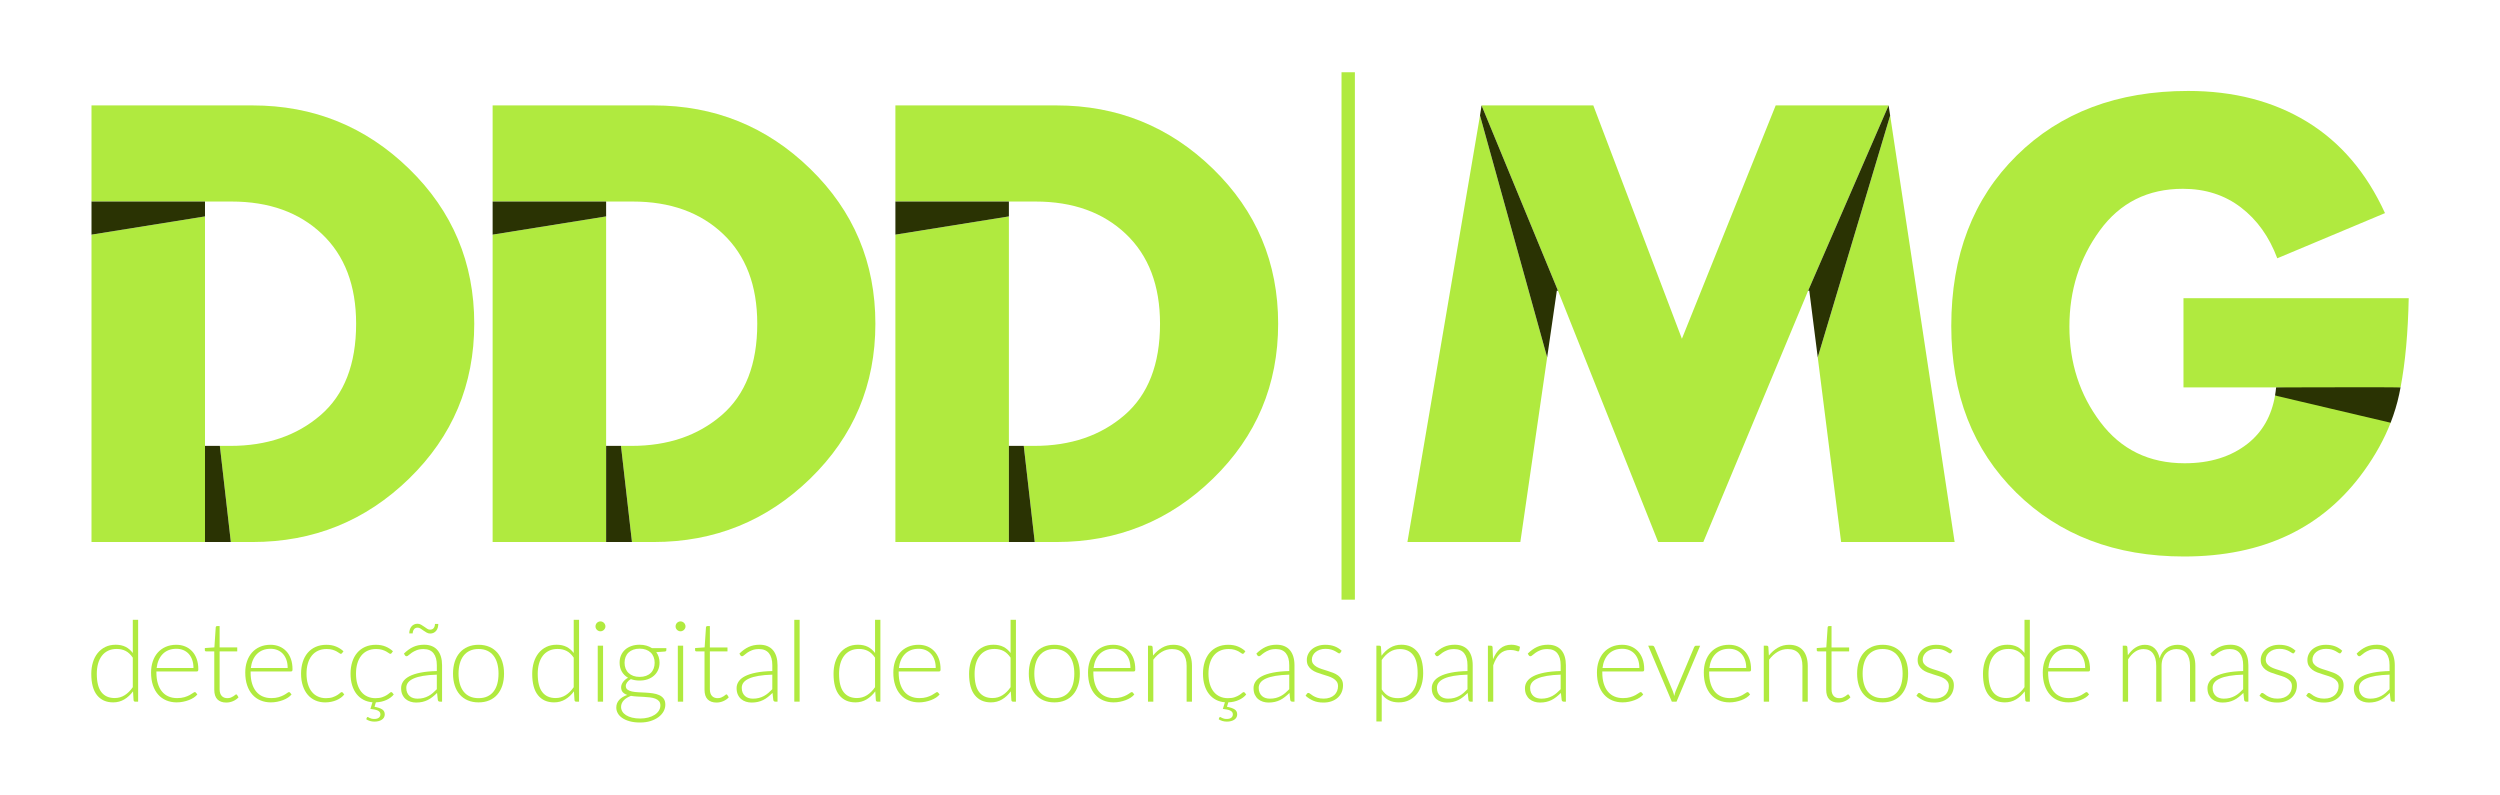 <?xml version="1.0" encoding="utf-8"?>
<!-- Generator: Adobe Illustrator 16.0.0, SVG Export Plug-In . SVG Version: 6.00 Build 0)  -->
<!DOCTYPE svg PUBLIC "-//W3C//DTD SVG 1.1//EN" "http://www.w3.org/Graphics/SVG/1.1/DTD/svg11.dtd">
<svg version="1.1" id="Layer_1" xmlns="http://www.w3.org/2000/svg" xmlns:xlink="http://www.w3.org/1999/xlink" x="0px" y="0px"
	 width="721.286px" height="229.301px" viewBox="0 0 721.286 229.301" enable-background="new 0 0 721.286 229.301"
	 xml:space="preserve">
<g>
	<rect x="387.047" y="20.846" fill="#B0EA3F" width="3.857" height="152.167"/>
	<path fill="#B0EA3F" d="M291.08,62.436v66.209v27.736h-32.746V67.694L291.08,62.436z M291.08,58.146h-32.746V30.412h46.444
		c17.595,0,32.658,6.098,45.187,18.294c12.531,12.196,18.799,27.094,18.799,44.688c0,17.599-6.268,32.494-18.799,44.691
		c-12.529,12.193-27.592,18.295-45.187,18.295h-6.246l-3.166-27.736h3.062c10.466,0,19.13-2.949,25.976-8.852
		c6.853-5.906,10.278-14.701,10.278-26.398c0-11.026-3.285-19.655-9.86-25.895c-6.571-6.232-15.258-9.353-26.059-9.353H291.08"/>
	<path fill="#B0EA3F" d="M427.448,30.412h32.242l25.564,67.326l27.061-67.326h32.576l0,0l-23.219,53.461l-30.238,72.508h-13.031
		L449.5,83.873L427.448,30.412z M446.377,103.102l-7.738,53.279h-32.578L427.002,33.34L446.377,103.102z M545.338,33.34
		l18.6,123.041H531.19l-6.744-53.279L545.338,33.34z"/>
	<path fill="#B0EA3F" d="M656.694,111.774h-26.729V86.043h64.982c-0.201,9.976-0.984,18.552-2.352,25.731
		C692.596,111.774,683.739,113.503,656.694,111.774z M689.729,121.969c-1.838,4.713-4.385,9.33-7.646,13.861
		c-11.803,16.48-29.125,24.727-51.955,24.727c-19.826,0-35.973-6.152-48.445-18.463c-12.475-12.301-18.713-28.318-18.713-48.03
		c0-20.381,6.291-36.779,18.885-49.2c12.58-12.415,29.068-18.627,49.449-18.627c13.137,0,24.555,2.953,34.244,8.854
		c9.689,5.903,17.209,14.701,22.555,26.394l-31.076,13.034c-2.332-6.238-5.846-11.138-10.525-14.701
		c-4.676-3.565-10.246-5.348-16.703-5.348c-10.139,0-18.129,4.009-23.979,12.03c-5.848,8.019-8.768,17.264-8.768,27.73
		c0,10.472,2.98,19.657,8.939,27.565c5.957,7.912,14.061,11.861,24.307,11.861c7.35,0,13.416-1.893,18.211-5.678
		c4.238-3.352,6.867-7.979,7.877-13.871C656.442,113.779,690.475,120.061,689.729,121.969z"/>
	<polygon fill="#2A3303" points="521.672,83.873 522.004,83.873 524.446,103.102 545.338,33.34 544.891,30.412 	"/>
	<polygon fill="#2A3303" points="427.448,30.412 427.002,33.34 446.377,103.102 449.165,83.873 449.5,83.873 	"/>
	<polygon fill="#2A3303" points="291.08,58.146 291.08,62.436 258.334,67.694 258.334,58.146 	"/>
	<polygon fill="#2A3303" points="291.08,128.645 295.365,128.645 298.532,156.381 291.08,156.381 	"/>
	<path fill="#2A3303" d="M689.725,121.965c1.055-2.703,1.881-5.43,2.469-8.189c0.139-0.649,0.264-1.324,0.395-2.001
		c0.02-0.093-35.895,0-35.895,0c-0.078,0.801-0.188,1.576-0.316,2.332L689.725,121.965z"/>
	<path fill="#B0EA3F" d="M174.875,62.436v66.209v27.736H142.13V67.694L174.875,62.436z M174.875,58.146H142.13V30.412h46.444
		c17.595,0,32.658,6.098,45.187,18.294c12.531,12.196,18.797,27.094,18.797,44.688c0,17.599-6.267,32.494-18.797,44.691
		c-12.529,12.193-27.592,18.295-45.187,18.295h-6.246l-3.166-27.736h3.062c10.466,0,19.13-2.949,25.976-8.852
		c6.853-5.906,10.278-14.701,10.278-26.398c0-11.026-3.285-19.655-9.86-25.895c-6.571-6.232-15.258-9.353-26.059-9.353H174.875"/>
	<polygon fill="#2A3303" points="174.875,58.146 174.875,62.436 142.13,67.694 142.13,58.146 	"/>
	<polygon fill="#2A3303" points="174.875,128.645 179.161,128.645 182.328,156.381 174.875,156.381 	"/>
	<path fill="#B0EA3F" d="M59.144,62.436v66.209v27.736H26.398V67.694L59.144,62.436z M59.144,58.146H26.398V30.412h46.444
		c17.595,0,32.658,6.098,45.187,18.294c12.531,12.196,18.797,27.094,18.797,44.688c0,17.599-6.266,32.494-18.797,44.691
		c-12.529,12.193-27.592,18.295-45.187,18.295h-6.246l-3.166-27.736h3.062c10.466,0,19.13-2.949,25.976-8.852
		c6.853-5.906,10.278-14.701,10.278-26.398c0-11.026-3.285-19.655-9.86-25.895c-6.571-6.232-15.258-9.353-26.06-9.353H59.144"/>
	<polygon fill="#2A3303" points="59.144,58.146 59.144,62.436 26.398,67.694 26.398,58.146 	"/>
	<polygon fill="#2A3303" points="59.144,128.645 63.429,128.645 66.597,156.381 59.144,156.381 	"/>
	<g>
		<path fill="#B0EA3F" d="M39.005,202.434c-0.27,0-0.423-0.139-0.468-0.42l-0.159-2.549c-0.716,0.973-1.552,1.75-2.512,2.322
			c-0.959,0.572-2.036,0.861-3.226,0.861c-1.981,0-3.529-0.689-4.639-2.064c-1.108-1.373-1.664-3.432-1.664-6.182
			c0-1.178,0.153-2.277,0.464-3.303c0.308-1.021,0.762-1.906,1.363-2.66c0.603-0.752,1.338-1.344,2.21-1.777
			c0.871-0.43,1.879-0.648,3.015-0.648c1.093,0,2.04,0.205,2.843,0.607c0.803,0.408,1.494,1,2.08,1.779v-9.574h1.542v23.607H39.005z
			 M33.079,201.396c1.073,0,2.044-0.273,2.91-0.826c0.867-0.553,1.641-1.32,2.324-2.307v-8.52c-0.628-0.918-1.318-1.566-2.071-1.943
			c-0.752-0.381-1.606-0.568-2.562-0.568c-0.953,0-1.788,0.17-2.502,0.52c-0.716,0.346-1.313,0.832-1.795,1.465
			c-0.481,0.637-0.847,1.395-1.091,2.271c-0.24,0.885-0.364,1.854-0.364,2.914c0,2.402,0.444,4.17,1.332,5.297
			C30.15,200.832,31.42,201.396,33.079,201.396z"/>
		<path fill="#B0EA3F" d="M50.871,186.029c0.909,0,1.75,0.158,2.524,0.471c0.773,0.316,1.443,0.773,2.011,1.375
			c0.57,0.596,1.012,1.336,1.332,2.213c0.319,0.875,0.478,1.883,0.478,3.02c0,0.234-0.034,0.398-0.105,0.484
			c-0.067,0.088-0.181,0.129-0.331,0.129H45.127v0.309c0,1.211,0.141,2.277,0.423,3.199c0.281,0.918,0.678,1.689,1.199,2.309
			c0.521,0.625,1.148,1.094,1.884,1.404c0.736,0.318,1.557,0.473,2.465,0.473c0.812,0,1.515-0.09,2.11-0.268
			c0.595-0.182,1.095-0.379,1.5-0.604c0.407-0.221,0.726-0.418,0.966-0.6c0.235-0.178,0.412-0.266,0.517-0.266
			c0.143,0,0.249,0.053,0.326,0.162l0.423,0.52c-0.261,0.322-0.604,0.627-1.03,0.91c-0.429,0.279-0.904,0.52-1.431,0.719
			c-0.521,0.201-1.085,0.359-1.686,0.479c-0.6,0.121-1.203,0.182-1.809,0.182c-1.102,0-2.109-0.195-3.018-0.58
			c-0.909-0.381-1.689-0.941-2.341-1.68c-0.648-0.732-1.152-1.633-1.508-2.699s-0.532-2.287-0.532-3.66
			c0-1.156,0.164-2.225,0.495-3.201c0.33-0.982,0.805-1.826,1.428-2.533s1.384-1.264,2.289-1.664
			C48.701,186.232,49.723,186.029,50.871,186.029z M50.896,187.182c-0.833,0-1.578,0.131-2.238,0.391
			c-0.658,0.26-1.228,0.631-1.709,1.117c-0.479,0.488-0.869,1.072-1.165,1.758c-0.297,0.678-0.495,1.441-0.591,2.283H55.82
			c0-0.863-0.121-1.641-0.356-2.326c-0.239-0.688-0.572-1.268-1.005-1.746c-0.432-0.475-0.951-0.838-1.556-1.094
			C52.296,187.311,51.628,187.182,50.896,187.182z"/>
		<path fill="#B0EA3F" d="M65.281,202.697c-1.093,0-1.942-0.307-2.549-0.91c-0.605-0.605-0.909-1.541-0.909-2.809v-11.033h-2.321
			c-0.119,0-0.215-0.031-0.291-0.098c-0.075-0.064-0.114-0.158-0.114-0.275v-0.6l2.758-0.195L62.243,181
			c0.011-0.096,0.051-0.182,0.12-0.26c0.07-0.076,0.164-0.113,0.282-0.113h0.72v6.166h5.081v1.152h-5.081v10.953
			c0,0.443,0.059,0.824,0.172,1.143c0.114,0.32,0.269,0.582,0.471,0.787c0.2,0.207,0.436,0.357,0.707,0.455
			c0.27,0.098,0.56,0.146,0.875,0.146c0.389,0,0.724-0.055,1.006-0.168c0.282-0.115,0.525-0.244,0.731-0.377
			c0.205-0.135,0.373-0.258,0.503-0.373c0.129-0.113,0.231-0.172,0.307-0.172c0.086,0,0.174,0.057,0.261,0.164l0.423,0.682
			c-0.412,0.455-0.934,0.82-1.567,1.096C66.619,202.557,65.961,202.697,65.281,202.697z"/>
		<path fill="#B0EA3F" d="M78.05,186.029c0.909,0,1.75,0.158,2.522,0.471c0.773,0.316,1.447,0.773,2.015,1.375
			c0.568,0.596,1.009,1.336,1.329,2.213c0.32,0.875,0.479,1.883,0.479,3.02c0,0.234-0.038,0.398-0.104,0.484
			c-0.072,0.088-0.182,0.129-0.333,0.129H72.306v0.309c0,1.211,0.141,2.277,0.421,3.199c0.282,0.918,0.682,1.689,1.203,2.309
			c0.518,0.625,1.145,1.094,1.881,1.404c0.736,0.318,1.559,0.473,2.467,0.473c0.812,0,1.514-0.09,2.109-0.268
			c0.593-0.182,1.096-0.379,1.501-0.604c0.404-0.221,0.728-0.418,0.963-0.6c0.239-0.178,0.412-0.266,0.521-0.266
			c0.139,0,0.248,0.053,0.324,0.162l0.421,0.52c-0.26,0.322-0.603,0.627-1.031,0.91c-0.425,0.279-0.902,0.52-1.426,0.719
			c-0.526,0.201-1.089,0.359-1.687,0.479c-0.602,0.121-1.205,0.182-1.81,0.182c-1.104,0-2.11-0.195-3.019-0.58
			c-0.909-0.381-1.688-0.941-2.338-1.68c-0.652-0.732-1.153-1.633-1.511-2.699c-0.355-1.066-0.533-2.287-0.533-3.66
			c0-1.156,0.165-2.225,0.496-3.201c0.331-0.982,0.806-1.826,1.428-2.533c0.623-0.707,1.386-1.264,2.289-1.664
			C75.877,186.232,76.904,186.029,78.05,186.029z M78.073,187.182c-0.833,0-1.575,0.131-2.233,0.391
			c-0.661,0.26-1.231,0.631-1.712,1.117c-0.479,0.488-0.868,1.072-1.165,1.758c-0.298,0.678-0.494,1.441-0.593,2.283h10.629
			c0-0.863-0.118-1.641-0.355-2.326c-0.238-0.688-0.575-1.268-1.006-1.746c-0.431-0.475-0.95-0.838-1.554-1.094
			C79.478,187.311,78.809,187.182,78.073,187.182z"/>
		<path fill="#B0EA3F" d="M98.688,188.449c-0.055,0.055-0.104,0.098-0.151,0.135c-0.051,0.039-0.118,0.057-0.204,0.057
			c-0.107,0-0.258-0.07-0.448-0.219c-0.189-0.143-0.442-0.303-0.753-0.477c-0.313-0.172-0.706-0.332-1.177-0.48
			c-0.469-0.143-1.039-0.219-1.709-0.219c-0.932,0-1.756,0.164-2.476,0.496c-0.719,0.33-1.324,0.803-1.817,1.42
			c-0.492,0.615-0.868,1.363-1.126,2.24c-0.262,0.873-0.392,1.861-0.392,2.949c0,1.139,0.134,2.146,0.399,3.02
			c0.265,0.879,0.639,1.617,1.127,2.217c0.486,0.602,1.077,1.059,1.767,1.369c0.693,0.316,1.461,0.473,2.305,0.473
			c0.781,0,1.433-0.092,1.956-0.275c0.526-0.188,0.957-0.385,1.298-0.604c0.343-0.215,0.612-0.412,0.812-0.598
			c0.2-0.184,0.359-0.275,0.477-0.275c0.141,0,0.25,0.053,0.327,0.162l0.423,0.52c-0.249,0.322-0.564,0.627-0.942,0.91
			c-0.379,0.279-0.806,0.523-1.284,0.729c-0.475,0.205-0.993,0.363-1.547,0.477c-0.558,0.115-1.14,0.174-1.746,0.174
			c-1.026,0-1.966-0.186-2.814-0.564c-0.85-0.369-1.58-0.91-2.191-1.619c-0.61-0.709-1.088-1.576-1.427-2.604
			c-0.343-1.031-0.513-2.197-0.513-3.51c0-1.23,0.165-2.354,0.488-3.371c0.324-1.02,0.798-1.893,1.417-2.629
			c0.623-0.736,1.386-1.309,2.289-1.711c0.904-0.404,1.94-0.611,3.109-0.611c1.049,0,1.981,0.166,2.798,0.506
			c0.818,0.334,1.527,0.789,2.136,1.361L98.688,188.449z"/>
		<path fill="#B0EA3F" d="M106.087,206.865c0.055,0,0.127,0.029,0.219,0.09s0.215,0.123,0.358,0.193
			c0.147,0.07,0.328,0.139,0.544,0.197c0.216,0.059,0.481,0.086,0.795,0.086c0.553,0,0.981-0.117,1.289-0.355
			c0.31-0.236,0.463-0.564,0.463-0.975c0-0.27-0.072-0.494-0.21-0.672c-0.141-0.18-0.341-0.33-0.602-0.449
			c-0.259-0.117-0.564-0.209-0.915-0.273c-0.354-0.066-0.738-0.125-1.163-0.178l0.601-1.916c-0.94-0.064-1.801-0.301-2.578-0.705
			c-0.781-0.406-1.447-0.961-2.005-1.662c-0.557-0.705-0.985-1.551-1.289-2.539c-0.305-0.99-0.455-2.107-0.455-3.355
			c0-1.23,0.16-2.354,0.488-3.371c0.322-1.02,0.795-1.893,1.417-2.629s1.384-1.309,2.289-1.711c0.903-0.404,1.939-0.611,3.108-0.611
			c1.047,0,1.981,0.166,2.798,0.506c0.816,0.334,1.527,0.789,2.132,1.361l-0.404,0.553c-0.055,0.055-0.105,0.098-0.156,0.135
			c-0.045,0.039-0.113,0.057-0.202,0.057c-0.106,0-0.256-0.07-0.445-0.219c-0.19-0.143-0.442-0.303-0.753-0.477
			c-0.315-0.172-0.707-0.332-1.177-0.48c-0.472-0.143-1.042-0.219-1.713-0.219c-0.93,0-1.754,0.164-2.473,0.496
			c-0.721,0.33-1.327,0.803-1.819,1.42c-0.49,0.615-0.869,1.363-1.127,2.24c-0.261,0.873-0.39,1.861-0.39,2.949
			c0,1.139,0.131,2.146,0.396,3.02c0.266,0.879,0.644,1.617,1.129,2.217c0.486,0.602,1.077,1.059,1.769,1.369
			c0.692,0.316,1.46,0.473,2.306,0.473c0.778,0,1.43-0.092,1.954-0.275c0.523-0.188,0.956-0.385,1.297-0.604
			c0.344-0.215,0.612-0.412,0.812-0.598c0.202-0.184,0.362-0.275,0.48-0.275c0.139,0,0.248,0.053,0.323,0.162l0.421,0.52
			c-0.486,0.627-1.181,1.152-2.084,1.572c-0.902,0.424-1.928,0.656-3.073,0.701l-0.39,1.279c0.963,0.172,1.694,0.424,2.199,0.746
			c0.501,0.322,0.753,0.807,0.753,1.443c0,0.324-0.072,0.617-0.219,0.877c-0.145,0.262-0.351,0.479-0.616,0.656
			c-0.265,0.18-0.582,0.316-0.948,0.414c-0.37,0.098-0.77,0.146-1.202,0.146c-0.443,0-0.876-0.061-1.299-0.186
			c-0.423-0.127-0.772-0.293-1.055-0.496l0.163-0.455C105.894,206.932,105.982,206.865,106.087,206.865z"/>
		<path fill="#B0EA3F" d="M126.923,202.434c-0.326,0-0.526-0.15-0.599-0.455l-0.229-2.057c-0.444,0.434-0.883,0.822-1.321,1.168
			c-0.439,0.346-0.897,0.639-1.371,0.875c-0.478,0.238-0.991,0.418-1.542,0.543c-0.554,0.125-1.157,0.189-1.818,0.189
			c-0.553,0-1.089-0.084-1.606-0.246c-0.521-0.162-0.981-0.412-1.38-0.746c-0.399-0.336-0.723-0.766-0.965-1.289
			c-0.244-0.523-0.364-1.156-0.364-1.893c0-0.682,0.193-1.312,0.583-1.896c0.389-0.584,0.999-1.092,1.825-1.527
			c0.826-0.432,1.893-0.777,3.197-1.037c1.302-0.26,2.871-0.412,4.697-0.453v-1.688c0-1.492-0.32-2.641-0.963-3.451
			c-0.644-0.803-1.599-1.207-2.864-1.207c-0.779,0-1.443,0.107-1.99,0.324c-0.545,0.219-1.009,0.453-1.385,0.715
			c-0.381,0.26-0.688,0.496-0.926,0.715c-0.238,0.217-0.438,0.326-0.599,0.326c-0.219,0-0.379-0.1-0.488-0.295l-0.276-0.473
			c0.844-0.844,1.731-1.48,2.661-1.914c0.932-0.43,1.985-0.648,3.163-0.648c0.867,0,1.624,0.135,2.271,0.416
			c0.652,0.273,1.19,0.668,1.617,1.184c0.427,0.514,0.75,1.133,0.965,1.865c0.215,0.73,0.325,1.543,0.325,2.443v10.512H126.923z
			 M120.431,201.574c0.627,0,1.206-0.064,1.729-0.199c0.526-0.137,1.014-0.328,1.46-0.57c0.449-0.242,0.87-0.533,1.257-0.867
			c0.392-0.338,0.774-0.697,1.153-1.088v-4.201c-1.536,0.043-2.856,0.158-3.966,0.35c-1.108,0.186-2.024,0.441-2.743,0.77
			c-0.719,0.324-1.249,0.707-1.59,1.156c-0.341,0.451-0.511,0.961-0.511,1.535c0,0.541,0.09,1.008,0.269,1.404
			c0.177,0.396,0.413,0.721,0.705,0.973c0.29,0.258,0.634,0.443,1.022,0.561C119.606,201.516,120.01,201.574,120.431,201.574z
			 M124.067,181.666c0.465,0,0.818-0.15,1.055-0.447c0.237-0.295,0.363-0.701,0.374-1.209h0.958c0,0.391-0.054,0.756-0.155,1.098
			c-0.102,0.34-0.255,0.633-0.455,0.883c-0.202,0.248-0.448,0.443-0.74,0.584c-0.29,0.141-0.621,0.213-0.988,0.213
			c-0.358,0-0.694-0.092-1.014-0.27c-0.319-0.178-0.625-0.373-0.917-0.584s-0.576-0.406-0.852-0.584
			c-0.275-0.18-0.553-0.266-0.835-0.266c-0.454,0-0.801,0.152-1.038,0.459c-0.24,0.307-0.368,0.707-0.39,1.195h-0.991
			c0-0.391,0.055-0.756,0.163-1.096s0.267-0.639,0.471-0.883c0.204-0.252,0.455-0.447,0.747-0.588
			c0.29-0.141,0.623-0.211,0.989-0.211c0.37,0,0.71,0.09,1.03,0.27c0.32,0.178,0.623,0.373,0.909,0.584
			c0.288,0.211,0.568,0.404,0.846,0.584C123.508,181.576,123.785,181.666,124.067,181.666z"/>
		<path fill="#B0EA3F" d="M138.072,186.029c1.157,0,2.192,0.199,3.107,0.592c0.913,0.398,1.685,0.955,2.311,1.682
			s1.106,1.598,1.437,2.621c0.331,1.021,0.494,2.168,0.494,3.428c0,1.268-0.164,2.41-0.494,3.426
			c-0.331,1.018-0.81,1.889-1.437,2.611c-0.626,0.727-1.398,1.285-2.311,1.674c-0.915,0.389-1.95,0.586-3.107,0.586
			c-1.161,0-2.195-0.197-3.108-0.586c-0.916-0.389-1.687-0.947-2.322-1.674c-0.632-0.723-1.113-1.594-1.443-2.611
			c-0.329-1.016-0.497-2.158-0.497-3.426c0-1.26,0.168-2.406,0.497-3.428c0.33-1.023,0.811-1.895,1.443-2.621
			c0.635-0.727,1.406-1.283,2.322-1.682C135.877,186.229,136.911,186.029,138.072,186.029z M138.072,201.43
			c0.961,0,1.803-0.164,2.524-0.496c0.72-0.33,1.319-0.799,1.801-1.42c0.479-0.615,0.841-1.359,1.077-2.229
			c0.239-0.873,0.357-1.85,0.357-2.934c0-1.068-0.118-2.041-0.357-2.918c-0.236-0.875-0.598-1.627-1.077-2.246
			c-0.481-0.623-1.081-1.102-1.801-1.436c-0.721-0.336-1.562-0.506-2.524-0.506c-0.963,0-1.804,0.17-2.523,0.506
			c-0.719,0.334-1.32,0.812-1.8,1.436c-0.484,0.619-0.846,1.371-1.09,2.246c-0.241,0.877-0.364,1.85-0.364,2.918
			c0,1.084,0.123,2.061,0.364,2.934c0.245,0.869,0.606,1.613,1.09,2.229c0.479,0.621,1.081,1.09,1.8,1.42
			C136.268,201.266,137.109,201.43,138.072,201.43z"/>
		<path fill="#B0EA3F" d="M166.217,202.434c-0.266,0-0.42-0.139-0.463-0.42l-0.163-2.549c-0.716,0.973-1.552,1.75-2.512,2.322
			c-0.959,0.572-2.034,0.861-3.224,0.861c-1.983,0-3.529-0.689-4.637-2.064c-1.11-1.373-1.666-3.432-1.666-6.182
			c0-1.178,0.153-2.277,0.462-3.303c0.307-1.021,0.764-1.906,1.363-2.66c0.603-0.752,1.34-1.344,2.212-1.777
			c0.871-0.43,1.877-0.648,3.013-0.648c1.093,0,2.042,0.205,2.843,0.607c0.803,0.408,1.498,1,2.08,1.779v-9.574h1.542v23.607
			H166.217z M160.294,201.396c1.071,0,2.04-0.273,2.906-0.826c0.867-0.553,1.641-1.32,2.324-2.307v-8.52
			c-0.626-0.918-1.318-1.566-2.071-1.943c-0.752-0.381-1.606-0.568-2.558-0.568c-0.955,0-1.79,0.17-2.504,0.52
			c-0.715,0.346-1.315,0.832-1.797,1.465c-0.481,0.637-0.842,1.395-1.087,2.271c-0.244,0.885-0.366,1.854-0.366,2.914
			c0,2.402,0.444,4.17,1.333,5.297C157.362,200.832,158.632,201.396,160.294,201.396z"/>
		<path fill="#B0EA3F" d="M174.676,180.725c0,0.195-0.04,0.375-0.122,0.543c-0.08,0.168-0.186,0.316-0.315,0.447
			c-0.131,0.129-0.282,0.23-0.455,0.305c-0.172,0.08-0.358,0.119-0.551,0.119c-0.196,0-0.378-0.039-0.551-0.119
			c-0.175-0.074-0.327-0.176-0.457-0.305c-0.128-0.131-0.234-0.279-0.307-0.447c-0.076-0.168-0.113-0.348-0.113-0.543
			c0-0.197,0.038-0.381,0.113-0.559c0.073-0.18,0.179-0.334,0.307-0.463c0.13-0.129,0.281-0.234,0.457-0.309
			c0.172-0.076,0.355-0.115,0.551-0.115c0.193,0,0.379,0.039,0.551,0.115c0.172,0.074,0.324,0.18,0.455,0.309
			c0.129,0.129,0.235,0.283,0.315,0.463C174.636,180.344,174.676,180.527,174.676,180.725z M173.994,186.293v16.141h-1.539v-16.141
			H173.994z"/>
		<path fill="#B0EA3F" d="M184.542,186.014c0.705,0,1.355,0.084,1.956,0.262c0.599,0.172,1.138,0.416,1.615,0.727h4.137v0.537
			c0,0.271-0.152,0.416-0.454,0.438l-2.451,0.178c0.303,0.412,0.537,0.877,0.699,1.389c0.162,0.514,0.245,1.064,0.245,1.646
			c0,0.781-0.142,1.484-0.423,2.119c-0.282,0.635-0.673,1.176-1.179,1.621c-0.5,0.449-1.104,0.797-1.809,1.049
			c-0.703,0.248-1.48,0.371-2.336,0.371c-0.932,0-1.773-0.141-2.53-0.42c-0.454,0.258-0.812,0.568-1.073,0.924
			c-0.256,0.357-0.387,0.703-0.387,1.037c0,0.465,0.16,0.826,0.483,1.07c0.329,0.25,0.758,0.434,1.292,0.545
			c0.536,0.115,1.148,0.186,1.834,0.221c0.686,0.029,1.383,0.068,2.094,0.105c0.707,0.039,1.405,0.105,2.091,0.203
			c0.689,0.1,1.3,0.268,1.834,0.508c0.535,0.244,0.967,0.584,1.291,1.025c0.325,0.438,0.486,1.02,0.486,1.744
			c0,0.67-0.167,1.312-0.502,1.93c-0.337,0.619-0.82,1.162-1.454,1.641c-0.633,0.475-1.398,0.854-2.295,1.145
			c-0.897,0.285-1.905,0.428-3.018,0.428c-1.138,0-2.132-0.115-2.986-0.35c-0.854-0.232-1.572-0.545-2.15-0.941
			c-0.578-0.391-1.014-0.85-1.306-1.369c-0.292-0.518-0.438-1.07-0.438-1.656c0-0.855,0.281-1.59,0.843-2.207
			c0.562-0.613,1.335-1.092,2.32-1.428c-0.543-0.184-0.972-0.447-1.291-0.795c-0.318-0.346-0.478-0.826-0.478-1.445
			c0-0.225,0.043-0.461,0.13-0.711c0.086-0.25,0.217-0.496,0.389-0.74c0.172-0.242,0.382-0.473,0.625-0.688
			c0.245-0.219,0.528-0.414,0.852-0.584c-0.77-0.445-1.367-1.035-1.792-1.773c-0.429-0.729-0.642-1.594-0.642-2.578
			c0-0.777,0.137-1.482,0.413-2.115c0.276-0.635,0.666-1.178,1.169-1.633c0.503-0.453,1.112-0.805,1.825-1.053
			C182.886,186.137,183.677,186.014,184.542,186.014z M190.529,203.523c0-0.508-0.13-0.918-0.396-1.227
			c-0.267-0.309-0.621-0.549-1.063-0.723c-0.444-0.17-0.956-0.293-1.534-0.361c-0.578-0.07-1.184-0.123-1.817-0.158
			c-0.633-0.033-1.268-0.064-1.907-0.098c-0.639-0.029-1.232-0.096-1.784-0.193c-0.412,0.164-0.793,0.352-1.144,0.561
			c-0.353,0.209-0.652,0.451-0.9,0.713c-0.252,0.266-0.446,0.557-0.584,0.877c-0.144,0.318-0.213,0.666-0.213,1.047
			c0,0.477,0.124,0.916,0.366,1.322c0.243,0.408,0.6,0.756,1.071,1.055c0.471,0.297,1.047,0.535,1.729,0.707
			c0.681,0.174,1.463,0.26,2.354,0.26c0.822,0,1.588-0.096,2.294-0.277c0.711-0.184,1.324-0.443,1.851-0.779
			c0.523-0.334,0.936-0.734,1.232-1.203C190.382,204.582,190.529,204.074,190.529,203.523z M184.542,195.293
			c0.692,0,1.31-0.098,1.849-0.295c0.542-0.201,0.997-0.48,1.365-0.84c0.368-0.355,0.646-0.781,0.835-1.281
			c0.189-0.496,0.286-1.049,0.286-1.654s-0.097-1.162-0.295-1.664c-0.194-0.502-0.478-0.934-0.85-1.291
			c-0.374-0.354-0.828-0.633-1.365-0.826c-0.536-0.195-1.142-0.293-1.825-0.293c-0.679,0-1.293,0.098-1.832,0.293
			c-0.542,0.193-0.999,0.473-1.371,0.826c-0.374,0.357-0.656,0.789-0.854,1.291c-0.194,0.502-0.29,1.059-0.29,1.664
			s0.096,1.158,0.29,1.654c0.198,0.5,0.479,0.926,0.854,1.281c0.372,0.359,0.829,0.639,1.371,0.84
			C183.248,195.195,183.862,195.293,184.542,195.293z"/>
		<path fill="#B0EA3F" d="M197.781,180.725c0,0.195-0.039,0.375-0.122,0.543c-0.08,0.168-0.186,0.316-0.316,0.447
			c-0.13,0.129-0.282,0.23-0.455,0.305c-0.172,0.08-0.356,0.119-0.55,0.119c-0.196,0-0.378-0.039-0.551-0.119
			c-0.175-0.074-0.327-0.176-0.457-0.305c-0.128-0.131-0.233-0.279-0.308-0.447c-0.075-0.168-0.11-0.348-0.11-0.543
			c0-0.197,0.036-0.381,0.11-0.559c0.074-0.18,0.18-0.334,0.308-0.463c0.13-0.129,0.282-0.234,0.457-0.309
			c0.172-0.076,0.355-0.115,0.551-0.115c0.194,0,0.378,0.039,0.55,0.115c0.173,0.074,0.325,0.18,0.455,0.309
			c0.131,0.129,0.236,0.283,0.316,0.463C197.743,180.344,197.781,180.527,197.781,180.725z M197.1,186.293v16.141h-1.539v-16.141
			H197.1z"/>
		<path fill="#B0EA3F" d="M206.724,202.697c-1.094,0-1.943-0.307-2.549-0.91c-0.605-0.605-0.909-1.541-0.909-2.809v-11.033h-2.322
			c-0.118,0-0.214-0.031-0.29-0.098c-0.076-0.064-0.114-0.158-0.114-0.275v-0.6l2.759-0.195l0.385-5.777
			c0.01-0.096,0.053-0.182,0.12-0.26c0.072-0.076,0.165-0.113,0.282-0.113h0.722v6.166h5.079v1.152h-5.079v10.953
			c0,0.443,0.057,0.824,0.17,1.143c0.113,0.32,0.271,0.582,0.47,0.787c0.198,0.207,0.436,0.357,0.707,0.455
			c0.27,0.098,0.562,0.146,0.875,0.146c0.389,0,0.724-0.055,1.008-0.168c0.279-0.115,0.523-0.244,0.729-0.377
			c0.204-0.135,0.372-0.258,0.505-0.373c0.127-0.113,0.231-0.172,0.308-0.172c0.084,0,0.172,0.057,0.258,0.164l0.423,0.682
			c-0.413,0.455-0.934,0.82-1.566,1.096C208.061,202.557,207.405,202.697,206.724,202.697z"/>
		<path fill="#B0EA3F" d="M223.713,202.434c-0.326,0-0.525-0.15-0.602-0.455l-0.227-2.057c-0.444,0.434-0.885,0.822-1.321,1.168
			c-0.441,0.346-0.897,0.639-1.373,0.875c-0.478,0.238-0.991,0.418-1.541,0.543c-0.552,0.125-1.157,0.189-1.817,0.189
			c-0.552,0-1.088-0.084-1.607-0.246c-0.517-0.162-0.98-0.412-1.38-0.746c-0.399-0.336-0.721-0.766-0.963-1.289
			c-0.243-0.523-0.366-1.156-0.366-1.893c0-0.682,0.194-1.312,0.585-1.896c0.387-0.584,0.997-1.092,1.825-1.527
			c0.827-0.432,1.893-0.777,3.197-1.037c1.302-0.26,2.869-0.412,4.699-0.453v-1.688c0-1.492-0.324-2.641-0.967-3.451
			c-0.644-0.803-1.599-1.207-2.864-1.207c-0.779,0-1.441,0.107-1.988,0.324c-0.545,0.219-1.008,0.453-1.388,0.715
			c-0.379,0.26-0.687,0.496-0.924,0.715c-0.239,0.217-0.437,0.326-0.602,0.326c-0.217,0-0.378-0.1-0.485-0.295l-0.276-0.473
			c0.843-0.844,1.729-1.48,2.661-1.914c0.93-0.43,1.983-0.648,3.163-0.648c0.865,0,1.625,0.135,2.272,0.416
			c0.649,0.273,1.188,0.668,1.614,1.184c0.428,0.514,0.75,1.133,0.966,1.865c0.217,0.73,0.324,1.543,0.324,2.443v10.512H223.713z
			 M217.22,201.574c0.626,0,1.204-0.064,1.727-0.199c0.526-0.137,1.014-0.328,1.462-0.57c0.45-0.242,0.868-0.533,1.257-0.867
			c0.389-0.338,0.773-0.697,1.155-1.088v-4.201c-1.54,0.043-2.86,0.158-3.971,0.35c-1.106,0.186-2.024,0.441-2.743,0.77
			c-0.717,0.324-1.25,0.707-1.59,1.156c-0.341,0.451-0.509,0.961-0.509,1.535c0,0.541,0.088,1.008,0.268,1.404
			c0.179,0.396,0.414,0.721,0.704,0.973c0.293,0.258,0.634,0.443,1.024,0.561C216.394,201.516,216.797,201.574,217.22,201.574z"/>
		<path fill="#B0EA3F" d="M230.704,178.826v23.607h-1.54v-23.607H230.704z"/>
		<path fill="#B0EA3F" d="M253.157,202.434c-0.269,0-0.424-0.139-0.466-0.42l-0.165-2.549c-0.713,0.973-1.549,1.75-2.508,2.322
			c-0.958,0.572-2.034,0.861-3.225,0.861c-1.981,0-3.529-0.689-4.64-2.064c-1.11-1.373-1.665-3.432-1.665-6.182
			c0-1.178,0.155-2.277,0.462-3.303c0.312-1.021,0.766-1.906,1.367-2.66c0.602-0.752,1.338-1.344,2.208-1.777
			c0.873-0.43,1.878-0.648,3.016-0.648c1.092,0,2.041,0.205,2.844,0.607c0.799,0.408,1.494,1,2.078,1.779v-9.574h1.542v23.607
			H253.157z M247.231,201.396c1.072,0,2.042-0.273,2.91-0.826c0.865-0.553,1.641-1.32,2.322-2.307v-8.52
			c-0.626-0.918-1.318-1.566-2.071-1.943c-0.753-0.381-1.605-0.568-2.56-0.568c-0.955,0-1.788,0.17-2.503,0.52
			c-0.715,0.346-1.312,0.832-1.795,1.465c-0.484,0.637-0.846,1.395-1.089,2.271c-0.244,0.885-0.364,1.854-0.364,2.914
			c0,2.402,0.444,4.17,1.331,5.297C244.298,200.832,245.573,201.396,247.231,201.396z"/>
		<path fill="#B0EA3F" d="M265.023,186.029c0.908,0,1.75,0.158,2.523,0.471c0.774,0.316,1.443,0.773,2.011,1.375
			c0.568,0.596,1.014,1.336,1.332,2.213c0.319,0.875,0.479,1.883,0.479,3.02c0,0.234-0.036,0.398-0.105,0.484
			c-0.069,0.088-0.183,0.129-0.334,0.129h-11.649v0.309c0,1.211,0.141,2.277,0.422,3.199c0.282,0.918,0.682,1.689,1.2,2.309
			c0.519,0.625,1.148,1.094,1.882,1.404c0.736,0.318,1.559,0.473,2.467,0.473c0.812,0,1.514-0.09,2.109-0.268
			c0.595-0.182,1.096-0.379,1.5-0.604c0.408-0.221,0.728-0.418,0.967-0.6c0.238-0.178,0.413-0.266,0.518-0.266
			c0.143,0,0.25,0.053,0.325,0.162l0.423,0.52c-0.26,0.322-0.601,0.627-1.03,0.91c-0.429,0.279-0.904,0.52-1.431,0.719
			c-0.523,0.201-1.085,0.359-1.686,0.479c-0.599,0.121-1.204,0.182-1.809,0.182c-1.104,0-2.109-0.195-3.018-0.58
			c-0.91-0.381-1.689-0.941-2.339-1.68c-0.65-0.732-1.155-1.633-1.508-2.699c-0.358-1.066-0.534-2.287-0.534-3.66
			c0-1.156,0.164-2.225,0.497-3.201c0.328-0.982,0.803-1.826,1.426-2.533s1.386-1.264,2.288-1.664
			C262.853,186.232,263.877,186.029,265.023,186.029z M265.049,187.182c-0.834,0-1.578,0.131-2.238,0.391
			c-0.658,0.26-1.228,0.631-1.708,1.117c-0.481,0.488-0.871,1.072-1.169,1.758c-0.295,0.678-0.493,1.441-0.589,2.283h10.628
			c0-0.863-0.119-1.641-0.356-2.326c-0.241-0.688-0.572-1.268-1.005-1.746c-0.434-0.475-0.951-0.838-1.557-1.094
			C266.451,187.311,265.781,187.182,265.049,187.182z"/>
		<path fill="#B0EA3F" d="M292.262,202.434c-0.268,0-0.423-0.139-0.465-0.42l-0.165-2.549c-0.715,0.973-1.551,1.75-2.51,2.322
			c-0.955,0.572-2.032,0.861-3.223,0.861c-1.983,0-3.528-0.689-4.639-2.064c-1.111-1.373-1.666-3.432-1.666-6.182
			c0-1.178,0.155-2.277,0.462-3.303c0.309-1.021,0.766-1.906,1.365-2.66c0.601-0.752,1.337-1.344,2.21-1.777
			c0.871-0.43,1.876-0.648,3.015-0.648c1.093,0,2.042,0.205,2.843,0.607c0.801,0.408,1.495,1,2.08,1.779v-9.574h1.542v23.607
			H292.262z M286.337,201.396c1.072,0,2.039-0.273,2.908-0.826c0.865-0.553,1.643-1.32,2.324-2.307v-8.52
			c-0.629-0.918-1.318-1.566-2.072-1.943c-0.755-0.381-1.609-0.568-2.559-0.568c-0.955,0-1.788,0.17-2.502,0.52
			c-0.716,0.346-1.315,0.832-1.797,1.465c-0.484,0.637-0.846,1.395-1.089,2.271c-0.245,0.885-0.366,1.854-0.366,2.914
			c0,2.402,0.446,4.17,1.333,5.297C283.405,200.832,284.677,201.396,286.337,201.396z"/>
		<path fill="#B0EA3F" d="M304.192,186.029c1.159,0,2.196,0.199,3.109,0.592c0.913,0.398,1.684,0.955,2.314,1.682
			c0.626,0.727,1.103,1.598,1.434,2.621c0.331,1.021,0.497,2.168,0.497,3.428c0,1.268-0.167,2.41-0.497,3.426
			c-0.331,1.018-0.807,1.889-1.434,2.611c-0.63,0.727-1.401,1.285-2.314,1.674s-1.95,0.586-3.109,0.586
			c-1.156,0-2.191-0.197-3.106-0.586c-0.916-0.389-1.689-0.947-2.32-1.674c-0.636-0.723-1.114-1.594-1.445-2.611
			c-0.33-1.016-0.495-2.158-0.495-3.426c0-1.26,0.165-2.406,0.495-3.428c0.331-1.023,0.81-1.895,1.445-2.621
			c0.63-0.727,1.404-1.283,2.32-1.682C302.001,186.229,303.036,186.029,304.192,186.029z M304.192,201.43
			c0.963,0,1.805-0.164,2.523-0.496c0.72-0.33,1.321-0.799,1.801-1.42c0.484-0.615,0.841-1.359,1.081-2.229
			c0.235-0.873,0.358-1.85,0.358-2.934c0-1.068-0.123-2.041-0.358-2.918c-0.24-0.875-0.597-1.627-1.081-2.246
			c-0.479-0.623-1.081-1.102-1.801-1.436c-0.719-0.336-1.561-0.506-2.523-0.506c-0.963,0-1.804,0.17-2.524,0.506
			c-0.719,0.334-1.318,0.812-1.8,1.436c-0.479,0.619-0.844,1.371-1.085,2.246c-0.245,0.877-0.366,1.85-0.366,2.918
			c0,1.084,0.122,2.061,0.366,2.934c0.241,0.869,0.605,1.613,1.085,2.229c0.481,0.621,1.081,1.09,1.8,1.42
			C302.388,201.266,303.229,201.43,304.192,201.43z"/>
		<path fill="#B0EA3F" d="M321.197,186.029c0.911,0,1.752,0.158,2.524,0.471c0.773,0.316,1.445,0.773,2.013,1.375
			c0.567,0.596,1.01,1.336,1.329,2.213c0.319,0.875,0.479,1.883,0.479,3.02c0,0.234-0.036,0.398-0.105,0.484
			c-0.072,0.088-0.18,0.129-0.333,0.129h-11.651v0.309c0,1.211,0.143,2.277,0.423,3.199c0.282,0.918,0.679,1.689,1.202,2.309
			c0.517,0.625,1.146,1.094,1.882,1.404c0.734,0.318,1.559,0.473,2.465,0.473c0.811,0,1.516-0.09,2.109-0.268
			c0.595-0.182,1.098-0.379,1.502-0.604c0.407-0.221,0.728-0.418,0.965-0.6c0.238-0.178,0.413-0.266,0.52-0.266
			c0.14,0,0.248,0.053,0.324,0.162l0.423,0.52c-0.259,0.322-0.604,0.627-1.03,0.91c-0.428,0.279-0.902,0.52-1.429,0.719
			c-0.525,0.201-1.087,0.359-1.687,0.479c-0.602,0.121-1.204,0.182-1.809,0.182c-1.104,0-2.111-0.195-3.02-0.58
			c-0.909-0.381-1.689-0.941-2.339-1.68c-0.652-0.732-1.153-1.633-1.51-2.699c-0.354-1.066-0.532-2.287-0.532-3.66
			c0-1.156,0.167-2.225,0.494-3.201c0.333-0.982,0.808-1.826,1.429-2.533c0.625-0.707,1.386-1.264,2.291-1.664
			C319.026,186.232,320.051,186.029,321.197,186.029z M321.22,187.182c-0.832,0-1.576,0.131-2.234,0.391
			c-0.66,0.26-1.228,0.631-1.712,1.117c-0.479,0.488-0.867,1.072-1.166,1.758c-0.298,0.678-0.492,1.441-0.59,2.283h10.626
			c0-0.863-0.118-1.641-0.355-2.326c-0.237-0.688-0.572-1.268-1.006-1.746c-0.431-0.475-0.948-0.838-1.554-1.094
			C322.625,187.311,321.956,187.182,321.22,187.182z"/>
		<path fill="#B0EA3F" d="M331.21,202.434v-16.141h0.846c0.277,0,0.441,0.135,0.485,0.402l0.145,2.436
			c0.736-0.934,1.592-1.682,2.573-2.248c0.977-0.568,2.067-0.854,3.27-0.854c0.885,0,1.666,0.143,2.343,0.422
			c0.677,0.279,1.236,0.688,1.68,1.219c0.444,0.527,0.78,1.166,1.007,1.914c0.225,0.746,0.338,1.59,0.338,2.531v10.318h-1.541
			v-10.318c0-1.514-0.345-2.701-1.036-3.562c-0.693-0.859-1.752-1.289-3.183-1.289c-1.06,0-2.044,0.275-2.953,0.818
			c-0.909,0.547-1.721,1.297-2.436,2.248v12.104H331.21z"/>
		<path fill="#B0EA3F" d="M352.027,206.865c0.055,0,0.128,0.029,0.219,0.09c0.092,0.061,0.212,0.123,0.357,0.193
			c0.148,0.07,0.329,0.139,0.546,0.197c0.216,0.059,0.481,0.086,0.795,0.086c0.55,0,0.981-0.117,1.289-0.355
			c0.309-0.236,0.462-0.564,0.462-0.975c0-0.27-0.069-0.494-0.21-0.672c-0.141-0.18-0.341-0.33-0.601-0.449
			c-0.259-0.117-0.564-0.209-0.917-0.273c-0.35-0.066-0.739-0.125-1.159-0.178l0.599-1.916c-0.943-0.064-1.801-0.301-2.579-0.705
			c-0.781-0.406-1.449-0.961-2.004-1.662c-0.558-0.705-0.989-1.551-1.289-2.539c-0.305-0.99-0.457-2.107-0.457-3.355
			c0-1.23,0.162-2.354,0.489-3.371c0.323-1.02,0.797-1.893,1.419-2.629s1.384-1.309,2.288-1.711
			c0.902-0.404,1.939-0.611,3.109-0.611c1.047,0,1.981,0.166,2.797,0.506c0.816,0.334,1.527,0.789,2.133,1.361l-0.404,0.553
			c-0.055,0.055-0.105,0.098-0.156,0.135c-0.045,0.039-0.116,0.057-0.202,0.057c-0.107,0-0.257-0.07-0.446-0.219
			c-0.188-0.143-0.441-0.303-0.754-0.477c-0.313-0.172-0.705-0.332-1.176-0.48c-0.47-0.143-1.04-0.219-1.711-0.219
			c-0.93,0-1.756,0.164-2.475,0.496c-0.72,0.33-1.327,0.803-1.817,1.42c-0.491,0.615-0.869,1.363-1.127,2.24
			c-0.258,0.873-0.389,1.861-0.389,2.949c0,1.139,0.133,2.146,0.396,3.02c0.265,0.879,0.644,1.617,1.129,2.217
			c0.486,0.602,1.077,1.059,1.769,1.369c0.692,0.316,1.46,0.473,2.306,0.473c0.778,0,1.43-0.092,1.953-0.275
			c0.524-0.188,0.958-0.385,1.298-0.604c0.34-0.215,0.61-0.412,0.812-0.598c0.202-0.184,0.362-0.275,0.479-0.275
			c0.141,0,0.248,0.053,0.324,0.162l0.422,0.52c-0.485,0.627-1.184,1.152-2.086,1.572c-0.901,0.424-1.929,0.656-3.072,0.701
			l-0.392,1.279c0.963,0.172,1.695,0.424,2.201,0.746c0.5,0.322,0.752,0.807,0.752,1.443c0,0.324-0.071,0.617-0.218,0.877
			c-0.147,0.262-0.352,0.479-0.617,0.656c-0.265,0.18-0.583,0.316-0.948,0.414c-0.371,0.098-0.771,0.146-1.204,0.146
			c-0.443,0-0.875-0.061-1.298-0.186c-0.422-0.127-0.771-0.293-1.053-0.496l0.162-0.455
			C351.833,206.932,351.919,206.865,352.027,206.865z"/>
		<path fill="#B0EA3F" d="M372.86,202.434c-0.324,0-0.525-0.15-0.598-0.455l-0.229-2.057c-0.443,0.434-0.885,0.822-1.324,1.168
			c-0.438,0.346-0.891,0.639-1.365,0.875c-0.479,0.238-0.992,0.418-1.545,0.543s-1.162,0.189-1.818,0.189
			c-0.551,0-1.084-0.084-1.605-0.246c-0.52-0.162-0.982-0.412-1.379-0.746c-0.402-0.336-0.723-0.766-0.971-1.289
			c-0.238-0.523-0.359-1.156-0.359-1.893c0-0.682,0.193-1.312,0.584-1.896c0.389-0.584,0.996-1.092,1.824-1.527
			c0.828-0.432,1.893-0.777,3.195-1.037c1.305-0.26,2.869-0.412,4.697-0.453v-1.688c0-1.492-0.32-2.641-0.965-3.451
			c-0.641-0.803-1.598-1.207-2.863-1.207c-0.779,0-1.443,0.107-1.988,0.324c-0.547,0.219-1.01,0.453-1.387,0.715
			c-0.379,0.26-0.689,0.496-0.924,0.715c-0.24,0.217-0.439,0.326-0.602,0.326c-0.217,0-0.379-0.1-0.486-0.295l-0.275-0.473
			c0.842-0.844,1.732-1.48,2.66-1.914c0.93-0.43,1.984-0.648,3.166-0.648c0.865,0,1.621,0.135,2.271,0.416
			c0.646,0.273,1.186,0.668,1.611,1.184c0.428,0.514,0.75,1.133,0.967,1.865c0.219,0.73,0.328,1.543,0.328,2.443v10.512H372.86z
			 M366.372,201.574c0.625,0,1.203-0.064,1.727-0.199c0.523-0.137,1.014-0.328,1.461-0.57s0.871-0.533,1.256-0.867
			c0.391-0.338,0.775-0.697,1.152-1.088v-4.201c-1.533,0.043-2.855,0.158-3.967,0.35c-1.109,0.186-2.023,0.441-2.742,0.77
			c-0.721,0.324-1.248,0.707-1.59,1.156c-0.34,0.451-0.51,0.961-0.51,1.535c0,0.541,0.088,1.008,0.268,1.404
			c0.178,0.396,0.414,0.721,0.705,0.973c0.293,0.258,0.633,0.443,1.021,0.561C365.543,201.516,365.948,201.574,366.372,201.574z"/>
		<path fill="#B0EA3F" d="M386.756,188.287c-0.08,0.152-0.197,0.227-0.361,0.227c-0.117,0-0.273-0.066-0.461-0.203
			c-0.189-0.135-0.439-0.287-0.748-0.453c-0.309-0.17-0.686-0.318-1.137-0.457c-0.449-0.135-0.996-0.203-1.646-0.203
			c-0.584,0-1.115,0.086-1.598,0.252c-0.48,0.17-0.893,0.395-1.232,0.676c-0.342,0.281-0.607,0.605-0.795,0.98
			c-0.188,0.373-0.285,0.768-0.285,1.174c0,0.51,0.131,0.932,0.391,1.266c0.26,0.34,0.598,0.623,1.021,0.865
			c0.422,0.234,0.9,0.439,1.436,0.613s1.084,0.348,1.646,0.521c0.562,0.172,1.111,0.365,1.646,0.574
			c0.537,0.211,1.016,0.475,1.438,0.785c0.422,0.316,0.762,0.699,1.021,1.156c0.262,0.453,0.389,1.006,0.389,1.654
			c0,0.699-0.125,1.355-0.381,1.963c-0.252,0.604-0.621,1.129-1.104,1.574c-0.479,0.443-1.072,0.793-1.775,1.055
			c-0.703,0.26-1.504,0.391-2.402,0.391c-1.135,0-2.113-0.184-2.936-0.545c-0.824-0.363-1.559-0.834-2.207-1.422l0.373-0.549
			c0.055-0.086,0.113-0.152,0.18-0.195c0.064-0.045,0.156-0.064,0.275-0.064c0.137,0,0.312,0.084,0.52,0.26
			c0.203,0.174,0.469,0.357,0.803,0.557c0.328,0.201,0.742,0.389,1.232,0.562c0.492,0.172,1.104,0.26,1.826,0.26
			c0.68,0,1.281-0.096,1.801-0.285c0.518-0.189,0.951-0.447,1.297-0.771c0.35-0.322,0.609-0.705,0.789-1.145
			c0.176-0.438,0.266-0.9,0.266-1.387c0-0.539-0.129-0.992-0.389-1.346c-0.256-0.355-0.602-0.66-1.023-0.908
			c-0.422-0.252-0.9-0.461-1.436-0.633c-0.533-0.174-1.086-0.346-1.654-0.52s-1.119-0.363-1.654-0.566
			c-0.535-0.207-1.014-0.467-1.436-0.781s-0.764-0.695-1.023-1.143c-0.26-0.449-0.387-1.01-0.387-1.678
			c0-0.574,0.121-1.129,0.371-1.66c0.25-0.527,0.602-0.99,1.062-1.395c0.459-0.4,1.018-0.719,1.682-0.955
			c0.654-0.24,1.396-0.359,2.221-0.359c0.984,0,1.859,0.143,2.619,0.422c0.764,0.279,1.463,0.715,2.102,1.301L386.756,188.287z"/>
		<path fill="#B0EA3F" d="M397.104,208.146v-21.854h0.842c0.143,0,0.256,0.029,0.34,0.088c0.09,0.059,0.137,0.164,0.146,0.314
			l0.148,2.5c0.717-0.973,1.551-1.748,2.506-2.32c0.957-0.572,2.031-0.861,3.223-0.861c1.99,0,3.537,0.688,4.641,2.062
			c1.104,1.373,1.654,3.434,1.654,6.18c0,1.18-0.154,2.281-0.463,3.305c-0.307,1.021-0.758,1.906-1.354,2.66
			c-0.596,0.75-1.326,1.344-2.201,1.777c-0.869,0.43-1.871,0.65-3.01,0.65c-1.104,0-2.059-0.205-2.854-0.604
			c-0.803-0.398-1.492-0.996-2.078-1.783v7.885H397.104z M403.87,187.264c-1.068,0-2.043,0.279-2.914,0.834
			c-0.869,0.557-1.639,1.334-2.311,2.332v8.469c0.617,0.93,1.301,1.584,2.053,1.963s1.607,0.568,2.574,0.568
			c0.949,0,1.781-0.17,2.498-0.521c0.711-0.346,1.311-0.83,1.791-1.465s0.846-1.393,1.088-2.271
			c0.244-0.883,0.365-1.854,0.365-2.916c0-2.4-0.441-4.166-1.322-5.295C406.809,187.83,405.534,187.264,403.87,187.264z"/>
		<path fill="#B0EA3F" d="M424.282,202.434c-0.326,0-0.523-0.15-0.598-0.455l-0.23-2.057c-0.447,0.434-0.885,0.822-1.32,1.168
			c-0.439,0.346-0.895,0.639-1.371,0.875c-0.48,0.238-0.992,0.418-1.541,0.543c-0.555,0.125-1.158,0.189-1.818,0.189
			c-0.553,0-1.088-0.084-1.607-0.246s-0.98-0.412-1.379-0.746c-0.398-0.336-0.721-0.766-0.967-1.289s-0.363-1.156-0.363-1.893
			c0-0.682,0.193-1.312,0.582-1.896c0.391-0.584,1-1.092,1.828-1.527c0.822-0.432,1.889-0.777,3.195-1.037
			c1.303-0.26,2.867-0.412,4.697-0.453v-1.688c0-1.492-0.324-2.641-0.967-3.451c-0.643-0.803-1.598-1.207-2.861-1.207
			c-0.779,0-1.441,0.107-1.988,0.324c-0.547,0.219-1.008,0.453-1.387,0.715c-0.383,0.26-0.688,0.496-0.926,0.715
			c-0.238,0.217-0.439,0.326-0.6,0.326c-0.215,0-0.381-0.1-0.486-0.295l-0.277-0.473c0.84-0.844,1.732-1.48,2.664-1.914
			c0.926-0.43,1.982-0.648,3.16-0.648c0.867,0,1.623,0.135,2.271,0.416c0.652,0.273,1.189,0.668,1.615,1.184
			c0.426,0.514,0.75,1.133,0.963,1.865c0.221,0.73,0.328,1.543,0.328,2.443v10.512H424.282z M417.792,201.574
			c0.625,0,1.203-0.064,1.73-0.199c0.525-0.137,1.01-0.328,1.457-0.57s0.869-0.533,1.26-0.867c0.389-0.338,0.768-0.697,1.15-1.088
			v-4.201c-1.537,0.043-2.857,0.158-3.967,0.35c-1.111,0.186-2.023,0.441-2.742,0.77c-0.719,0.324-1.25,0.707-1.592,1.156
			c-0.342,0.451-0.51,0.961-0.51,1.535c0,0.541,0.09,1.008,0.264,1.404c0.184,0.396,0.418,0.721,0.711,0.973
			c0.291,0.258,0.633,0.443,1.021,0.561C416.963,201.516,417.368,201.574,417.792,201.574z"/>
		<path fill="#B0EA3F" d="M429.282,202.434v-16.141h0.807c0.188,0,0.32,0.037,0.402,0.111c0.08,0.076,0.125,0.205,0.137,0.389
			l0.129,3.408c0.518-1.309,1.215-2.334,2.076-3.076c0.865-0.74,1.934-1.111,3.199-1.111c0.486,0,0.936,0.053,1.346,0.154
			c0.41,0.105,0.799,0.252,1.168,0.445l-0.209,1.07c-0.035,0.176-0.145,0.262-0.326,0.262c-0.064,0-0.158-0.021-0.275-0.064
			c-0.121-0.043-0.268-0.092-0.447-0.148c-0.178-0.053-0.396-0.102-0.656-0.145c-0.262-0.041-0.557-0.064-0.893-0.064
			c-1.221,0-2.225,0.379-3.012,1.135c-0.783,0.76-1.42,1.852-1.904,3.279v10.496H429.282z"/>
		<path fill="#B0EA3F" d="M451.168,202.434c-0.322,0-0.523-0.15-0.598-0.455l-0.23-2.057c-0.441,0.434-0.883,0.822-1.322,1.168
			c-0.438,0.346-0.893,0.639-1.371,0.875c-0.479,0.238-0.99,0.418-1.541,0.543c-0.553,0.125-1.16,0.189-1.814,0.189
			c-0.553,0-1.09-0.084-1.609-0.246s-0.979-0.412-1.379-0.746c-0.4-0.336-0.721-0.766-0.967-1.289
			c-0.242-0.523-0.363-1.156-0.363-1.893c0-0.682,0.195-1.312,0.584-1.896c0.387-0.584,0.998-1.092,1.824-1.527
			c0.828-0.432,1.895-0.777,3.197-1.037c1.307-0.26,2.869-0.412,4.697-0.453v-1.688c0-1.492-0.32-2.641-0.961-3.451
			c-0.648-0.803-1.604-1.207-2.867-1.207c-0.777,0-1.445,0.107-1.988,0.324c-0.547,0.219-1.01,0.453-1.387,0.715
			c-0.379,0.26-0.686,0.496-0.926,0.715c-0.238,0.217-0.438,0.326-0.6,0.326c-0.215,0-0.377-0.1-0.484-0.295l-0.281-0.473
			c0.846-0.844,1.734-1.48,2.664-1.914c0.928-0.43,1.984-0.648,3.162-0.648c0.867,0,1.627,0.135,2.271,0.416
			c0.654,0.273,1.189,0.668,1.615,1.184c0.43,0.514,0.75,1.133,0.965,1.865c0.217,0.73,0.324,1.543,0.324,2.443v10.512H451.168z
			 M444.678,201.574c0.629,0,1.205-0.064,1.729-0.199c0.527-0.137,1.012-0.328,1.461-0.57s0.869-0.533,1.256-0.867
			c0.391-0.338,0.775-0.697,1.152-1.088v-4.201c-1.533,0.043-2.857,0.158-3.967,0.35c-1.107,0.186-2.025,0.441-2.744,0.77
			c-0.717,0.324-1.25,0.707-1.59,1.156c-0.34,0.451-0.51,0.961-0.51,1.535c0,0.541,0.09,1.008,0.268,1.404
			c0.18,0.396,0.414,0.721,0.707,0.973c0.291,0.258,0.633,0.443,1.02,0.561C443.85,201.516,444.256,201.574,444.678,201.574z"/>
		<path fill="#B0EA3F" d="M468.028,186.029c0.908,0,1.752,0.158,2.525,0.471c0.771,0.316,1.441,0.773,2.014,1.375
			c0.562,0.596,1.008,1.336,1.33,2.213c0.316,0.875,0.479,1.883,0.479,3.02c0,0.234-0.037,0.398-0.105,0.484
			c-0.072,0.088-0.182,0.129-0.332,0.129h-11.652v0.309c0,1.211,0.137,2.277,0.422,3.199c0.279,0.918,0.68,1.689,1.199,2.309
			c0.521,0.625,1.146,1.094,1.885,1.404c0.734,0.318,1.559,0.473,2.467,0.473c0.809,0,1.514-0.09,2.105-0.268
			c0.6-0.182,1.098-0.379,1.504-0.604c0.402-0.221,0.727-0.418,0.967-0.6c0.234-0.178,0.41-0.266,0.52-0.266
			c0.137,0,0.246,0.053,0.322,0.162l0.424,0.52c-0.262,0.322-0.605,0.627-1.031,0.91c-0.43,0.279-0.904,0.52-1.43,0.719
			c-0.523,0.201-1.086,0.359-1.686,0.479c-0.604,0.121-1.203,0.182-1.812,0.182c-1.102,0-2.109-0.195-3.018-0.58
			c-0.906-0.381-1.688-0.941-2.338-1.68c-0.65-0.732-1.154-1.633-1.512-2.699c-0.354-1.066-0.531-2.287-0.531-3.66
			c0-1.156,0.166-2.225,0.496-3.201c0.332-0.982,0.805-1.826,1.428-2.533s1.383-1.264,2.287-1.664
			C465.858,186.232,466.881,186.029,468.028,186.029z M468.053,187.182c-0.83,0-1.578,0.131-2.236,0.391
			c-0.66,0.26-1.229,0.631-1.707,1.117c-0.482,0.488-0.869,1.072-1.168,1.758c-0.297,0.678-0.494,1.441-0.592,2.283h10.631
			c0-0.863-0.123-1.641-0.357-2.326c-0.238-0.688-0.576-1.268-1.006-1.746c-0.432-0.475-0.951-0.838-1.553-1.094
			C469.456,187.311,468.786,187.182,468.053,187.182z"/>
		<path fill="#B0EA3F" d="M483.704,202.434h-1.361l-6.814-16.141h1.215c0.152,0,0.273,0.039,0.367,0.119
			c0.088,0.082,0.158,0.172,0.199,0.266l5.324,12.738c0.105,0.25,0.188,0.488,0.242,0.719c0.055,0.225,0.107,0.449,0.162,0.678
			c0.055-0.229,0.111-0.455,0.17-0.688c0.061-0.232,0.141-0.469,0.236-0.709l5.355-12.738c0.057-0.117,0.127-0.211,0.219-0.283
			c0.09-0.068,0.205-0.102,0.332-0.102h1.168L483.704,202.434z"/>
		<path fill="#B0EA3F" d="M498.86,186.029c0.908,0,1.75,0.158,2.523,0.471c0.771,0.316,1.439,0.773,2.008,1.375
			c0.568,0.596,1.014,1.336,1.334,2.213c0.32,0.875,0.479,1.883,0.479,3.02c0,0.234-0.031,0.398-0.105,0.484
			c-0.072,0.088-0.182,0.129-0.332,0.129h-11.652v0.309c0,1.211,0.141,2.277,0.422,3.199c0.279,0.918,0.684,1.689,1.201,2.309
			c0.518,0.625,1.146,1.094,1.881,1.404c0.738,0.318,1.561,0.473,2.469,0.473c0.812,0,1.514-0.09,2.109-0.268
			c0.594-0.182,1.096-0.379,1.502-0.604c0.406-0.221,0.727-0.418,0.965-0.6c0.236-0.178,0.41-0.266,0.52-0.266
			c0.139,0,0.248,0.053,0.32,0.162l0.422,0.52c-0.256,0.322-0.6,0.627-1.025,0.91c-0.43,0.279-0.904,0.52-1.428,0.719
			c-0.527,0.201-1.088,0.359-1.689,0.479c-0.598,0.121-1.203,0.182-1.809,0.182c-1.105,0-2.111-0.195-3.02-0.58
			c-0.908-0.381-1.688-0.941-2.336-1.68c-0.652-0.732-1.156-1.633-1.512-2.699s-0.533-2.287-0.533-3.66
			c0-1.156,0.166-2.225,0.494-3.201c0.332-0.982,0.809-1.826,1.428-2.533c0.625-0.707,1.387-1.264,2.287-1.664
			C496.688,186.232,497.713,186.029,498.86,186.029z M498.881,187.182c-0.832,0-1.578,0.131-2.234,0.391
			c-0.658,0.26-1.229,0.631-1.707,1.117c-0.484,0.488-0.873,1.072-1.17,1.758c-0.295,0.678-0.494,1.441-0.59,2.283h10.629
			c0-0.863-0.117-1.641-0.361-2.326c-0.234-0.688-0.572-1.268-1.002-1.746c-0.434-0.475-0.949-0.838-1.555-1.094
			C500.288,187.311,499.62,187.182,498.881,187.182z"/>
		<path fill="#B0EA3F" d="M508.872,202.434v-16.141h0.844c0.279,0,0.441,0.135,0.482,0.402l0.15,2.436
			c0.734-0.934,1.594-1.682,2.57-2.248c0.982-0.568,2.068-0.854,3.27-0.854c0.889,0,1.666,0.143,2.344,0.422s1.238,0.688,1.68,1.219
			c0.445,0.527,0.779,1.166,1.006,1.914c0.227,0.746,0.346,1.59,0.346,2.531v10.318h-1.543v-10.318c0-1.514-0.348-2.701-1.041-3.562
			c-0.693-0.859-1.752-1.289-3.18-1.289c-1.062,0-2.045,0.275-2.953,0.818c-0.908,0.547-1.721,1.297-2.434,2.248v12.104H508.872z"/>
		<path fill="#B0EA3F" d="M530.338,202.697c-1.094,0-1.941-0.307-2.547-0.91c-0.604-0.605-0.908-1.541-0.908-2.809v-11.033h-2.32
			c-0.121,0-0.219-0.031-0.291-0.098c-0.078-0.064-0.113-0.158-0.113-0.275v-0.6l2.758-0.195l0.385-5.777
			c0.008-0.096,0.049-0.182,0.117-0.26c0.068-0.076,0.162-0.113,0.285-0.113h0.721v6.166h5.078v1.152h-5.078v10.953
			c0,0.443,0.057,0.824,0.17,1.143c0.115,0.32,0.273,0.582,0.471,0.787c0.199,0.207,0.434,0.357,0.707,0.455
			c0.268,0.098,0.559,0.146,0.875,0.146c0.391,0,0.727-0.055,1.006-0.168c0.279-0.115,0.523-0.244,0.73-0.377
			c0.207-0.135,0.373-0.258,0.502-0.373c0.131-0.113,0.232-0.172,0.309-0.172c0.086,0,0.176,0.057,0.26,0.164l0.422,0.682
			c-0.41,0.455-0.932,0.82-1.564,1.096S531.02,202.697,530.338,202.697z"/>
		<path fill="#B0EA3F" d="M543.172,186.029c1.156,0,2.189,0.199,3.111,0.592c0.912,0.398,1.678,0.955,2.307,1.682
			s1.107,1.598,1.439,2.621c0.33,1.021,0.492,2.168,0.492,3.428c0,1.268-0.162,2.41-0.492,3.426
			c-0.332,1.018-0.811,1.889-1.439,2.611c-0.629,0.727-1.395,1.285-2.307,1.674c-0.922,0.389-1.955,0.586-3.111,0.586
			c-1.16,0-2.195-0.197-3.107-0.586s-1.691-0.947-2.32-1.674c-0.633-0.723-1.115-1.594-1.447-2.611
			c-0.328-1.016-0.494-2.158-0.494-3.426c0-1.26,0.166-2.406,0.494-3.428c0.332-1.023,0.814-1.895,1.447-2.621
			c0.629-0.727,1.408-1.283,2.32-1.682C540.977,186.229,542.012,186.029,543.172,186.029z M543.172,201.43
			c0.965,0,1.805-0.164,2.521-0.496c0.719-0.33,1.318-0.799,1.801-1.42c0.484-0.615,0.844-1.359,1.08-2.229
			c0.238-0.873,0.357-1.85,0.357-2.934c0-1.068-0.119-2.041-0.357-2.918c-0.236-0.875-0.596-1.627-1.08-2.246
			c-0.482-0.623-1.082-1.102-1.801-1.436c-0.717-0.336-1.557-0.506-2.521-0.506c-0.961,0-1.805,0.17-2.523,0.506
			c-0.721,0.334-1.322,0.812-1.801,1.436c-0.482,0.619-0.844,1.371-1.086,2.246c-0.244,0.877-0.365,1.85-0.365,2.918
			c0,1.084,0.121,2.061,0.365,2.934c0.242,0.869,0.604,1.613,1.086,2.229c0.479,0.621,1.08,1.09,1.801,1.42
			C541.368,201.266,542.211,201.43,543.172,201.43z"/>
		<path fill="#B0EA3F" d="M562.985,188.287c-0.076,0.152-0.195,0.227-0.357,0.227c-0.117,0-0.271-0.066-0.457-0.203
			c-0.195-0.135-0.443-0.287-0.75-0.453c-0.309-0.17-0.689-0.318-1.137-0.457c-0.449-0.135-0.998-0.203-1.646-0.203
			c-0.584,0-1.115,0.086-1.598,0.252c-0.482,0.17-0.893,0.395-1.232,0.676c-0.342,0.281-0.609,0.605-0.797,0.98
			c-0.189,0.373-0.283,0.768-0.283,1.174c0,0.51,0.131,0.932,0.385,1.266c0.264,0.34,0.605,0.623,1.023,0.865
			c0.426,0.234,0.904,0.439,1.439,0.613s1.082,0.348,1.646,0.521c0.564,0.172,1.111,0.365,1.646,0.574
			c0.535,0.211,1.014,0.475,1.436,0.785c0.422,0.316,0.764,0.699,1.023,1.156c0.258,0.453,0.389,1.006,0.389,1.654
			c0,0.699-0.125,1.355-0.381,1.963c-0.252,0.604-0.621,1.129-1.104,1.574c-0.482,0.443-1.07,0.793-1.777,1.055
			c-0.701,0.26-1.504,0.391-2.4,0.391c-1.135,0-2.113-0.184-2.941-0.545c-0.818-0.363-1.553-0.834-2.201-1.422l0.373-0.549
			c0.053-0.086,0.113-0.152,0.178-0.195c0.061-0.045,0.154-0.064,0.271-0.064c0.143,0,0.316,0.084,0.523,0.26
			c0.207,0.174,0.471,0.357,0.799,0.557c0.334,0.201,0.742,0.389,1.234,0.562c0.494,0.172,1.107,0.26,1.828,0.26
			c0.682,0,1.277-0.096,1.801-0.285c0.516-0.189,0.949-0.447,1.299-0.771c0.344-0.322,0.607-0.705,0.787-1.145
			c0.178-0.438,0.268-0.9,0.268-1.387c0-0.539-0.131-0.992-0.391-1.346c-0.26-0.355-0.6-0.66-1.021-0.908
			c-0.426-0.252-0.9-0.461-1.439-0.633c-0.531-0.174-1.084-0.346-1.654-0.52c-0.564-0.174-1.121-0.363-1.652-0.566
			c-0.535-0.207-1.018-0.467-1.436-0.781c-0.422-0.314-0.766-0.695-1.021-1.143c-0.26-0.449-0.389-1.01-0.389-1.678
			c0-0.574,0.121-1.129,0.369-1.66c0.25-0.527,0.604-0.99,1.066-1.395c0.457-0.4,1.018-0.719,1.678-0.955
			c0.658-0.24,1.4-0.359,2.223-0.359c0.986,0,1.857,0.143,2.621,0.422c0.762,0.279,1.465,0.715,2.102,1.301L562.985,188.287z"/>
		<path fill="#B0EA3F" d="M584.786,202.434c-0.268,0-0.422-0.139-0.463-0.42l-0.162-2.549c-0.717,0.973-1.553,1.75-2.51,2.322
			c-0.961,0.572-2.037,0.861-3.229,0.861c-1.98,0-3.525-0.689-4.637-2.064c-1.111-1.373-1.666-3.432-1.666-6.182
			c0-1.178,0.154-2.277,0.461-3.303c0.309-1.021,0.768-1.906,1.367-2.66c0.602-0.752,1.334-1.344,2.211-1.777
			c0.873-0.43,1.879-0.648,3.014-0.648c1.096,0,2.045,0.205,2.844,0.607c0.803,0.408,1.492,1,2.08,1.779v-9.574h1.541v23.607
			H584.786z M578.86,201.396c1.07,0,2.045-0.273,2.908-0.826c0.867-0.553,1.643-1.32,2.328-2.307v-8.52
			c-0.633-0.918-1.322-1.566-2.072-1.943c-0.754-0.381-1.611-0.568-2.561-0.568c-0.953,0-1.787,0.17-2.502,0.52
			c-0.717,0.346-1.318,0.832-1.797,1.465c-0.482,0.637-0.848,1.395-1.09,2.271c-0.244,0.885-0.365,1.854-0.365,2.914
			c0,2.402,0.441,4.17,1.334,5.297C575.932,200.832,577.202,201.396,578.86,201.396z"/>
		<path fill="#B0EA3F" d="M596.657,186.029c0.908,0,1.748,0.158,2.523,0.471c0.771,0.316,1.443,0.773,2.012,1.375
			c0.568,0.596,1.01,1.336,1.33,2.213c0.316,0.875,0.479,1.883,0.479,3.02c0,0.234-0.037,0.398-0.105,0.484
			c-0.072,0.088-0.182,0.129-0.332,0.129h-11.648v0.309c0,1.211,0.137,2.277,0.418,3.199c0.279,0.918,0.682,1.689,1.199,2.309
			c0.52,0.625,1.148,1.094,1.883,1.404c0.738,0.318,1.561,0.473,2.471,0.473c0.811,0,1.512-0.09,2.104-0.268
			c0.602-0.182,1.096-0.379,1.506-0.604c0.404-0.221,0.727-0.418,0.965-0.6c0.236-0.178,0.41-0.266,0.52-0.266
			c0.137,0,0.248,0.053,0.32,0.162l0.426,0.52c-0.264,0.322-0.604,0.627-1.029,0.91c-0.432,0.279-0.906,0.52-1.434,0.719
			c-0.521,0.201-1.082,0.359-1.682,0.479c-0.602,0.121-1.209,0.182-1.814,0.182c-1.102,0-2.107-0.195-3.018-0.58
			c-0.904-0.381-1.686-0.941-2.336-1.68c-0.648-0.732-1.156-1.633-1.508-2.699c-0.357-1.066-0.535-2.287-0.535-3.66
			c0-1.156,0.166-2.225,0.494-3.201c0.332-0.982,0.803-1.826,1.428-2.533c0.621-0.707,1.387-1.264,2.291-1.664
			C594.483,186.232,595.51,186.029,596.657,186.029z M596.678,187.182c-0.828,0-1.578,0.131-2.236,0.391
			c-0.656,0.26-1.229,0.631-1.707,1.117c-0.482,0.488-0.871,1.072-1.168,1.758c-0.295,0.678-0.494,1.441-0.588,2.283h10.627
			c0-0.863-0.121-1.641-0.357-2.326c-0.234-0.688-0.572-1.268-1.006-1.746c-0.434-0.475-0.949-0.838-1.553-1.094
			C598.084,187.311,597.413,187.182,596.678,187.182z"/>
		<path fill="#B0EA3F" d="M612.444,202.434v-16.141h0.844c0.279,0,0.441,0.135,0.486,0.402l0.145,2.338
			c0.312-0.447,0.65-0.85,1.006-1.215c0.357-0.371,0.738-0.689,1.145-0.951c0.406-0.266,0.84-0.473,1.299-0.617
			c0.457-0.15,0.943-0.221,1.451-0.221c1.18,0,2.121,0.346,2.822,1.031c0.707,0.688,1.182,1.641,1.432,2.865
			c0.191-0.672,0.467-1.252,0.816-1.738c0.352-0.486,0.754-0.889,1.209-1.207c0.449-0.32,0.945-0.557,1.48-0.713
			c0.535-0.16,1.086-0.238,1.646-0.238c0.795,0,1.516,0.133,2.152,0.4c0.637,0.264,1.178,0.656,1.627,1.176
			c0.451,0.52,0.791,1.154,1.027,1.912c0.242,0.758,0.359,1.623,0.359,2.598v10.318h-1.541v-10.318c0-1.58-0.344-2.781-1.021-3.609
			c-0.686-0.828-1.654-1.242-2.92-1.242c-0.564,0-1.104,0.104-1.615,0.309c-0.514,0.207-0.969,0.51-1.367,0.916
			c-0.393,0.408-0.705,0.912-0.939,1.516c-0.232,0.609-0.346,1.309-0.346,2.111v10.318H622.1v-10.318
			c0-1.568-0.316-2.768-0.941-3.602c-0.629-0.834-1.541-1.25-2.742-1.25c-0.879,0-1.691,0.26-2.438,0.787
			c-0.75,0.523-1.41,1.252-1.994,2.184v12.199H612.444z"/>
		<path fill="#B0EA3F" d="M648.075,202.434c-0.324,0-0.527-0.15-0.602-0.455l-0.227-2.057c-0.441,0.434-0.885,0.822-1.322,1.168
			s-0.896,0.639-1.371,0.875c-0.475,0.238-0.988,0.418-1.541,0.543c-0.555,0.125-1.16,0.189-1.816,0.189
			c-0.553,0-1.088-0.084-1.607-0.246c-0.518-0.162-0.977-0.412-1.383-0.746c-0.396-0.336-0.717-0.766-0.965-1.289
			c-0.242-0.523-0.361-1.156-0.361-1.893c0-0.682,0.195-1.312,0.584-1.896c0.387-0.584,0.998-1.092,1.826-1.527
			c0.826-0.432,1.891-0.777,3.195-1.037c1.303-0.26,2.867-0.412,4.697-0.453v-1.688c0-1.492-0.32-2.641-0.965-3.451
			c-0.641-0.803-1.6-1.207-2.863-1.207c-0.775,0-1.445,0.107-1.988,0.324c-0.547,0.219-1.01,0.453-1.387,0.715
			c-0.381,0.26-0.689,0.496-0.926,0.715c-0.238,0.217-0.438,0.326-0.6,0.326c-0.219,0-0.381-0.1-0.486-0.295l-0.279-0.473
			c0.848-0.844,1.734-1.48,2.664-1.914c0.928-0.43,1.982-0.648,3.164-0.648c0.863,0,1.621,0.135,2.271,0.416
			c0.648,0.273,1.188,0.668,1.613,1.184c0.426,0.514,0.75,1.133,0.965,1.865c0.215,0.73,0.324,1.543,0.324,2.443v10.512H648.075z
			 M641.584,201.574c0.625,0,1.205-0.064,1.729-0.199c0.527-0.137,1.01-0.328,1.459-0.57c0.451-0.242,0.873-0.533,1.258-0.867
			c0.391-0.338,0.775-0.697,1.152-1.088v-4.201c-1.533,0.043-2.859,0.158-3.967,0.35c-1.111,0.186-2.023,0.441-2.742,0.77
			c-0.717,0.324-1.254,0.707-1.59,1.156c-0.34,0.451-0.512,0.961-0.512,1.535c0,0.541,0.09,1.008,0.27,1.404
			c0.178,0.396,0.412,0.721,0.705,0.973c0.291,0.258,0.633,0.443,1.021,0.561C640.752,201.516,641.163,201.574,641.584,201.574z"/>
		<path fill="#B0EA3F" d="M661.965,188.287c-0.076,0.152-0.193,0.227-0.361,0.227c-0.117,0-0.271-0.066-0.457-0.203
			c-0.191-0.135-0.443-0.287-0.746-0.453c-0.312-0.17-0.689-0.318-1.137-0.457c-0.453-0.135-1.002-0.203-1.65-0.203
			c-0.584,0-1.115,0.086-1.598,0.252c-0.479,0.17-0.893,0.395-1.232,0.676c-0.342,0.281-0.605,0.605-0.795,0.98
			c-0.188,0.373-0.285,0.768-0.285,1.174c0,0.51,0.131,0.932,0.391,1.266c0.258,0.34,0.6,0.623,1.021,0.865
			c0.422,0.234,0.9,0.439,1.436,0.613s1.086,0.348,1.646,0.521c0.564,0.172,1.115,0.365,1.646,0.574
			c0.535,0.211,1.014,0.475,1.436,0.785c0.422,0.316,0.768,0.699,1.023,1.156c0.264,0.453,0.389,1.006,0.389,1.654
			c0,0.699-0.125,1.355-0.377,1.963c-0.256,0.604-0.625,1.129-1.107,1.574c-0.479,0.443-1.07,0.793-1.773,1.055
			c-0.705,0.26-1.504,0.391-2.404,0.391c-1.135,0-2.113-0.184-2.936-0.545c-0.824-0.363-1.559-0.834-2.207-1.422l0.373-0.549
			c0.057-0.086,0.113-0.152,0.178-0.195c0.064-0.045,0.158-0.064,0.275-0.064c0.143,0,0.312,0.084,0.52,0.26
			c0.207,0.174,0.475,0.357,0.803,0.557c0.33,0.201,0.742,0.389,1.234,0.562c0.49,0.172,1.104,0.26,1.824,0.26
			c0.686,0,1.281-0.096,1.801-0.285s0.953-0.447,1.303-0.771c0.344-0.322,0.604-0.705,0.787-1.145
			c0.174-0.438,0.264-0.9,0.264-1.387c0-0.539-0.131-0.992-0.391-1.346c-0.256-0.355-0.6-0.66-1.021-0.908
			c-0.422-0.252-0.896-0.461-1.432-0.633c-0.539-0.174-1.092-0.346-1.658-0.52c-0.568-0.174-1.121-0.363-1.656-0.566
			c-0.535-0.207-1.014-0.467-1.436-0.781s-0.762-0.695-1.021-1.143c-0.26-0.449-0.385-1.01-0.385-1.678
			c0-0.574,0.121-1.129,0.369-1.66c0.25-0.527,0.6-0.99,1.062-1.395c0.457-0.4,1.018-0.719,1.682-0.955
			c0.658-0.24,1.4-0.359,2.223-0.359c0.982,0,1.859,0.143,2.621,0.422s1.461,0.715,2.098,1.301L661.965,188.287z"/>
		<path fill="#B0EA3F" d="M675.436,188.287c-0.078,0.152-0.199,0.227-0.361,0.227c-0.117,0-0.271-0.066-0.463-0.203
			c-0.186-0.135-0.438-0.287-0.746-0.453c-0.309-0.17-0.686-0.318-1.131-0.457c-0.455-0.135-0.998-0.203-1.65-0.203
			c-0.586,0-1.117,0.086-1.6,0.252c-0.482,0.17-0.893,0.395-1.232,0.676s-0.604,0.605-0.795,0.98
			c-0.188,0.373-0.283,0.768-0.283,1.174c0,0.51,0.129,0.932,0.389,1.266c0.26,0.34,0.6,0.623,1.021,0.865
			c0.422,0.234,0.9,0.439,1.436,0.613c0.537,0.174,1.084,0.348,1.648,0.521c0.562,0.172,1.115,0.365,1.65,0.574
			c0.531,0.211,1.01,0.475,1.432,0.785c0.422,0.316,0.762,0.699,1.021,1.156c0.26,0.453,0.389,1.006,0.389,1.654
			c0,0.699-0.125,1.355-0.377,1.963c-0.256,0.604-0.623,1.129-1.107,1.574c-0.479,0.443-1.07,0.793-1.775,1.055
			c-0.701,0.26-1.502,0.391-2.402,0.391c-1.135,0-2.111-0.184-2.936-0.545c-0.824-0.363-1.557-0.834-2.207-1.422l0.373-0.549
			c0.053-0.086,0.113-0.152,0.18-0.195c0.064-0.045,0.158-0.064,0.275-0.064c0.139,0,0.312,0.084,0.52,0.26
			c0.207,0.174,0.475,0.357,0.803,0.557c0.328,0.201,0.742,0.389,1.232,0.562c0.496,0.172,1.104,0.26,1.826,0.26
			c0.686,0,1.281-0.096,1.801-0.285s0.953-0.447,1.297-0.771c0.35-0.322,0.609-0.705,0.791-1.145c0.174-0.438,0.264-0.9,0.264-1.387
			c0-0.539-0.129-0.992-0.389-1.346c-0.256-0.355-0.602-0.66-1.023-0.908c-0.42-0.252-0.9-0.461-1.436-0.633
			c-0.531-0.174-1.086-0.346-1.654-0.52s-1.119-0.363-1.654-0.566c-0.535-0.207-1.014-0.467-1.436-0.781s-0.764-0.695-1.023-1.143
			c-0.26-0.449-0.385-1.01-0.385-1.678c0-0.574,0.121-1.129,0.369-1.66c0.248-0.527,0.605-0.99,1.062-1.395
			c0.463-0.4,1.021-0.719,1.68-0.955c0.656-0.24,1.402-0.359,2.223-0.359c0.986,0,1.857,0.143,2.619,0.422
			c0.764,0.279,1.465,0.715,2.102,1.301L675.436,188.287z"/>
		<path fill="#B0EA3F" d="M690.313,202.434c-0.328,0-0.527-0.15-0.602-0.455l-0.227-2.057c-0.445,0.434-0.889,0.822-1.322,1.168
			c-0.438,0.346-0.896,0.639-1.371,0.875c-0.479,0.238-0.988,0.418-1.541,0.543c-0.551,0.125-1.16,0.189-1.816,0.189
			c-0.557,0-1.088-0.084-1.611-0.246c-0.518-0.162-0.977-0.412-1.379-0.746c-0.396-0.336-0.717-0.766-0.965-1.289
			c-0.242-0.523-0.365-1.156-0.365-1.893c0-0.682,0.195-1.312,0.584-1.896c0.391-0.584,1.002-1.092,1.826-1.527
			c0.826-0.432,1.895-0.777,3.195-1.037c1.307-0.26,2.871-0.412,4.697-0.453v-1.688c0-1.492-0.32-2.641-0.965-3.451
			c-0.641-0.803-1.6-1.207-2.859-1.207c-0.779,0-1.445,0.107-1.988,0.324c-0.547,0.219-1.01,0.453-1.391,0.715
			c-0.377,0.26-0.686,0.496-0.926,0.715c-0.234,0.217-0.438,0.326-0.596,0.326c-0.219,0-0.381-0.1-0.49-0.295l-0.275-0.473
			c0.842-0.844,1.73-1.48,2.664-1.914c0.928-0.43,1.982-0.648,3.164-0.648c0.863,0,1.617,0.135,2.271,0.416
			c0.648,0.273,1.188,0.668,1.613,1.184c0.426,0.514,0.75,1.133,0.961,1.865c0.219,0.73,0.328,1.543,0.328,2.443v10.512H690.313z
			 M683.823,201.574c0.625,0,1.205-0.064,1.729-0.199c0.523-0.137,1.01-0.328,1.455-0.57c0.451-0.242,0.873-0.533,1.262-0.867
			c0.391-0.338,0.771-0.697,1.148-1.088v-4.201c-1.533,0.043-2.855,0.158-3.963,0.35c-1.111,0.186-2.023,0.441-2.746,0.77
			c-0.717,0.324-1.248,0.707-1.59,1.156c-0.34,0.451-0.506,0.961-0.506,1.535c0,0.541,0.088,1.008,0.262,1.404
			c0.184,0.396,0.414,0.721,0.707,0.973c0.291,0.258,0.633,0.443,1.021,0.561C682.991,201.516,683.397,201.574,683.823,201.574z"/>
	</g>
</g>
</svg>
